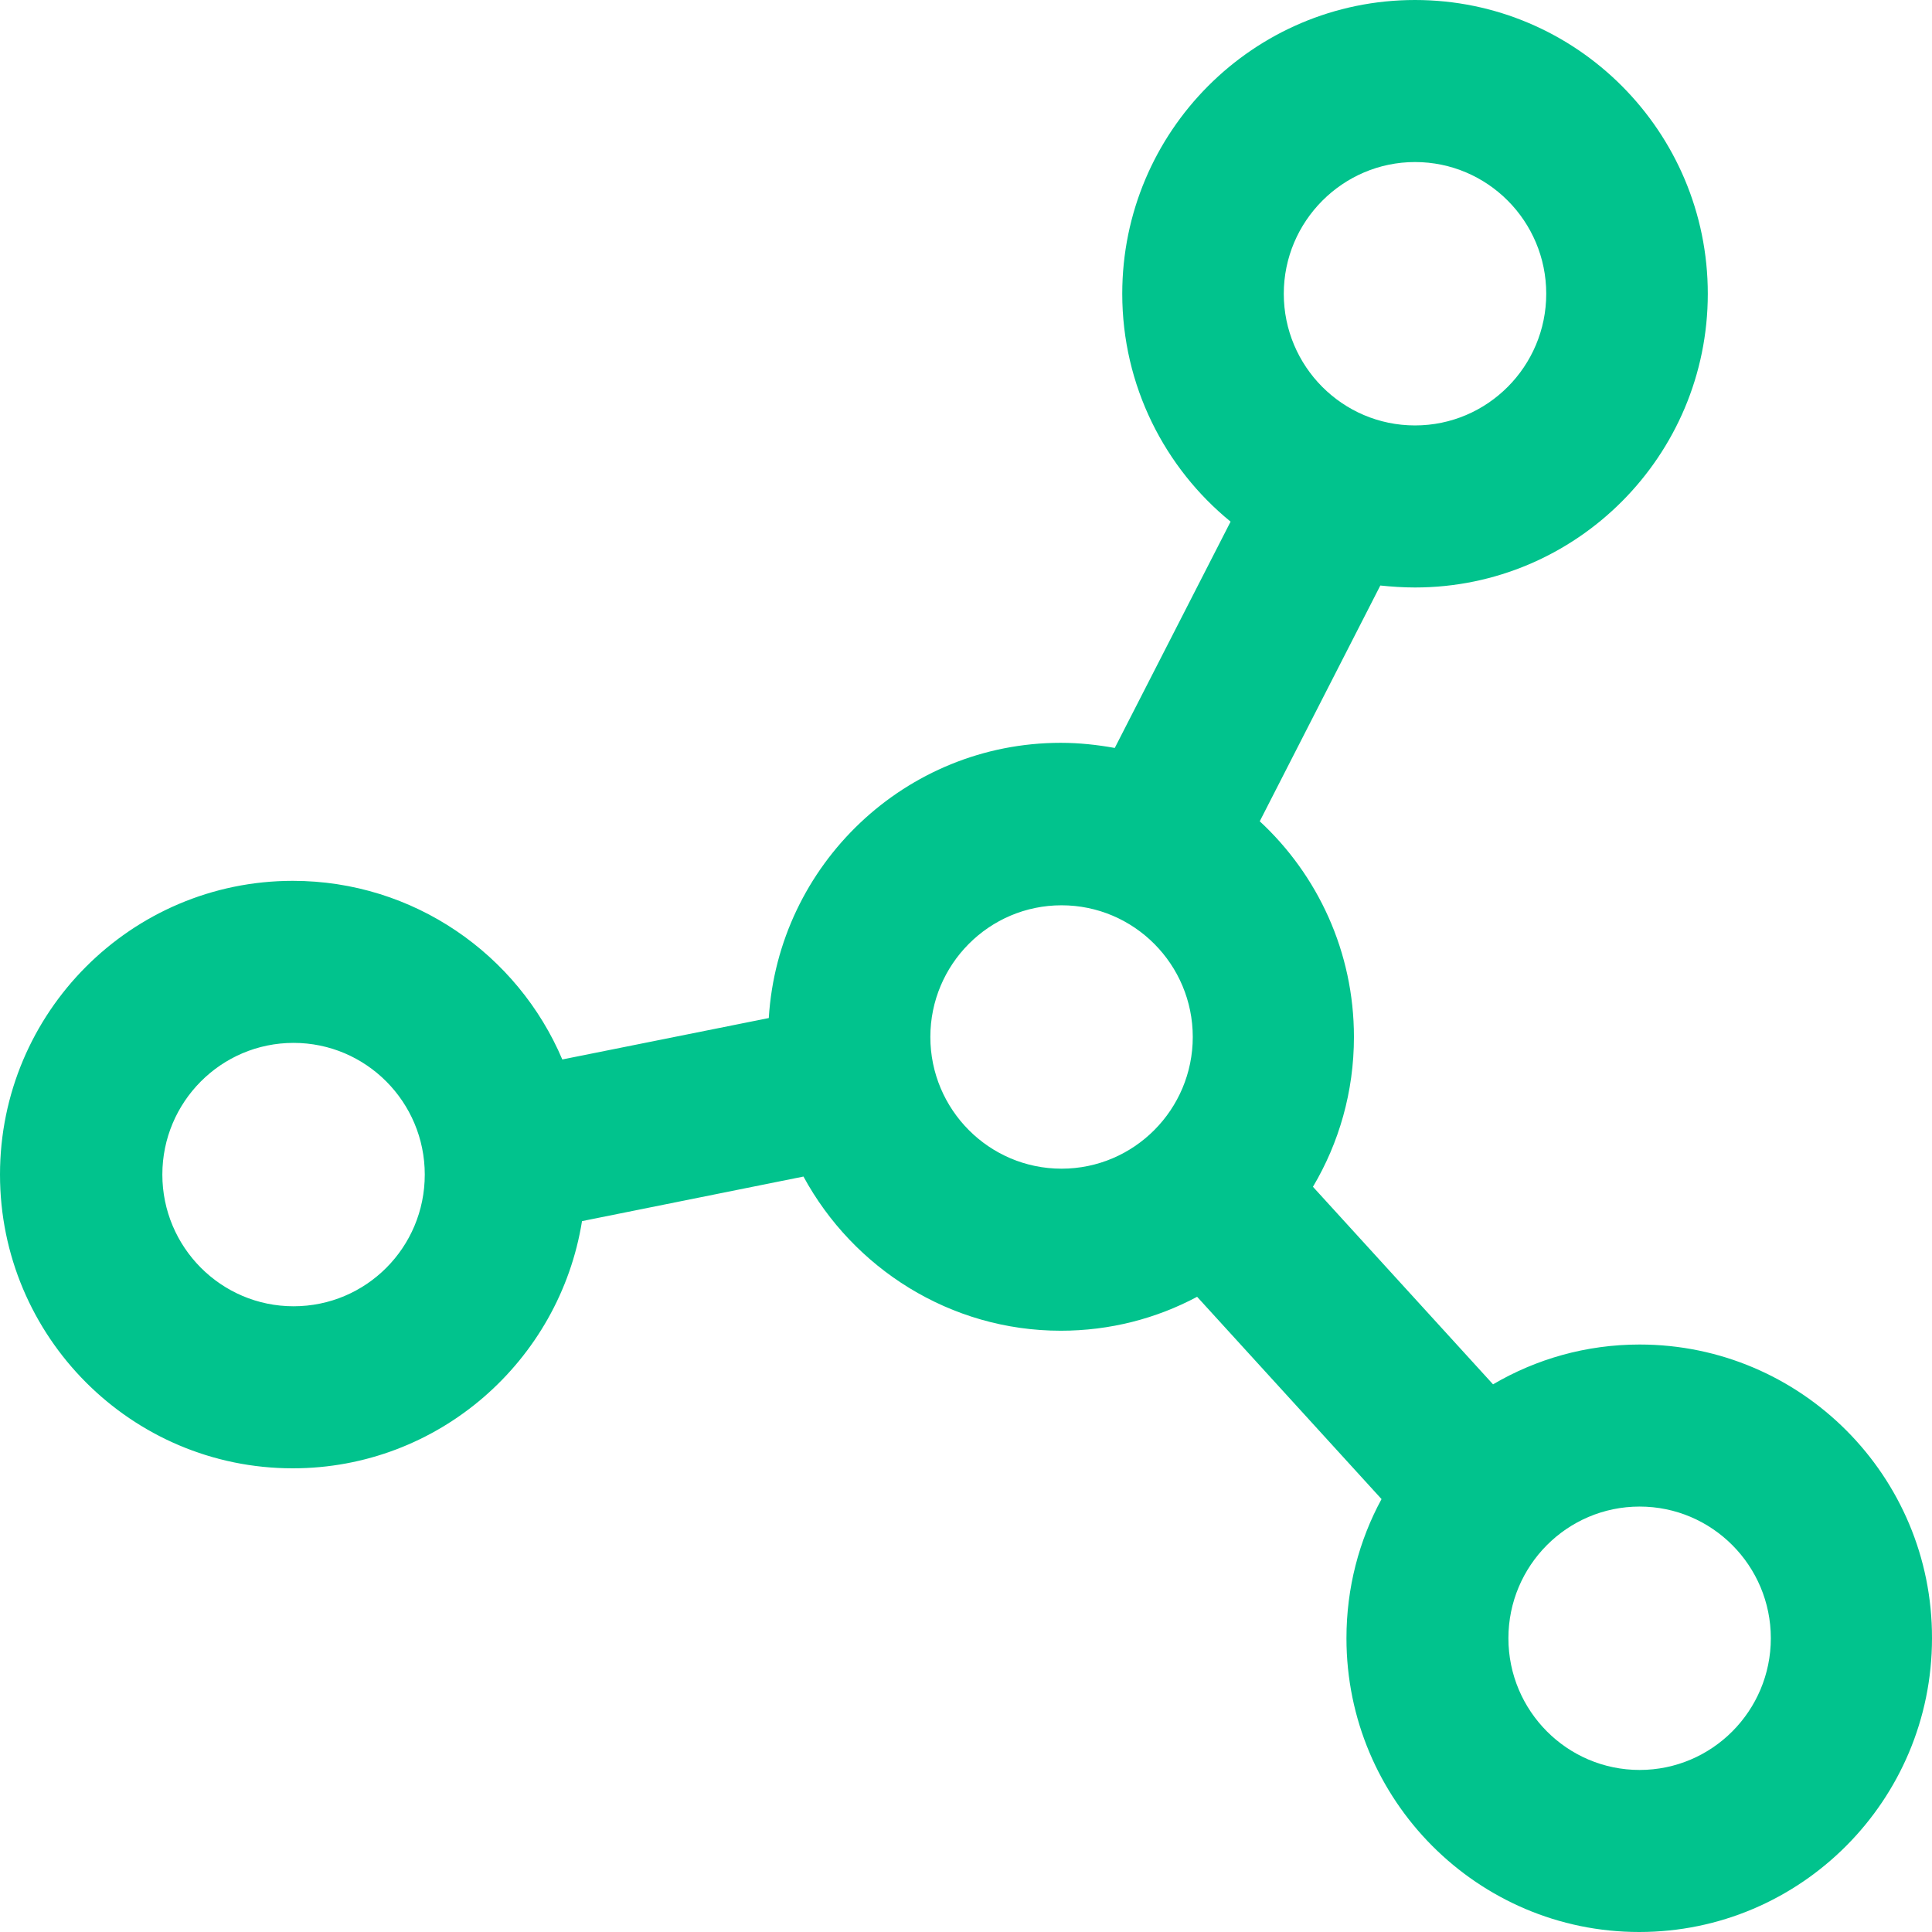 <svg width="64" height="64" viewBox="0 0 64 64" fill="none" xmlns="http://www.w3.org/2000/svg">
<path d="M54.315 44.539C52.539 44.539 50.882 45.022 49.459 45.858L43.493 39.314C44.355 37.864 44.851 36.166 44.851 34.351C44.851 31.53 43.65 28.983 41.731 27.206L45.725 19.396C46.104 19.435 46.483 19.461 46.874 19.461C52.226 19.461 56.573 15.099 56.573 9.731C56.573 4.362 52.226 0 46.874 0C41.522 0 37.176 4.362 37.176 9.731C37.176 12.774 38.585 15.504 40.765 17.28L36.928 24.777C36.353 24.673 35.753 24.607 35.139 24.607C29.996 24.607 25.78 28.643 25.467 33.724L18.627 35.096C17.152 31.621 13.706 29.179 9.699 29.179C4.347 29.179 0 33.541 0 38.909C0 44.278 4.347 48.64 9.699 48.64C14.528 48.64 18.536 45.087 19.28 40.451L26.616 38.975C28.26 42.005 31.471 44.082 35.139 44.082C36.771 44.082 38.311 43.677 39.656 42.958L45.765 49.659C45.021 51.03 44.603 52.597 44.603 54.269C44.603 59.638 48.95 64 54.301 64C59.653 64 64 59.638 64 54.269C64.013 48.901 59.666 44.539 54.315 44.539ZM46.874 5.368C49.276 5.368 51.221 7.327 51.221 9.731C51.221 12.134 49.276 14.093 46.874 14.093C44.472 14.093 42.527 12.134 42.527 9.731C42.527 7.327 44.485 5.368 46.874 5.368ZM9.725 43.272C7.323 43.272 5.378 41.313 5.378 38.909C5.378 36.506 7.323 34.547 9.725 34.547C12.126 34.547 14.071 36.506 14.071 38.909C14.071 41.326 12.126 43.272 9.725 43.272ZM30.819 34.351C30.819 31.948 32.764 29.989 35.165 29.989C37.567 29.989 39.512 31.948 39.512 34.351C39.512 36.754 37.567 38.714 35.165 38.714C32.764 38.714 30.819 36.754 30.819 34.351ZM54.315 58.632C51.913 58.632 49.968 56.673 49.968 54.269C49.968 51.866 51.913 49.907 54.315 49.907C56.716 49.907 58.661 51.866 58.661 54.269C58.661 56.673 56.716 58.632 54.315 58.632Z" fill="#01C38D"/>
</svg>
